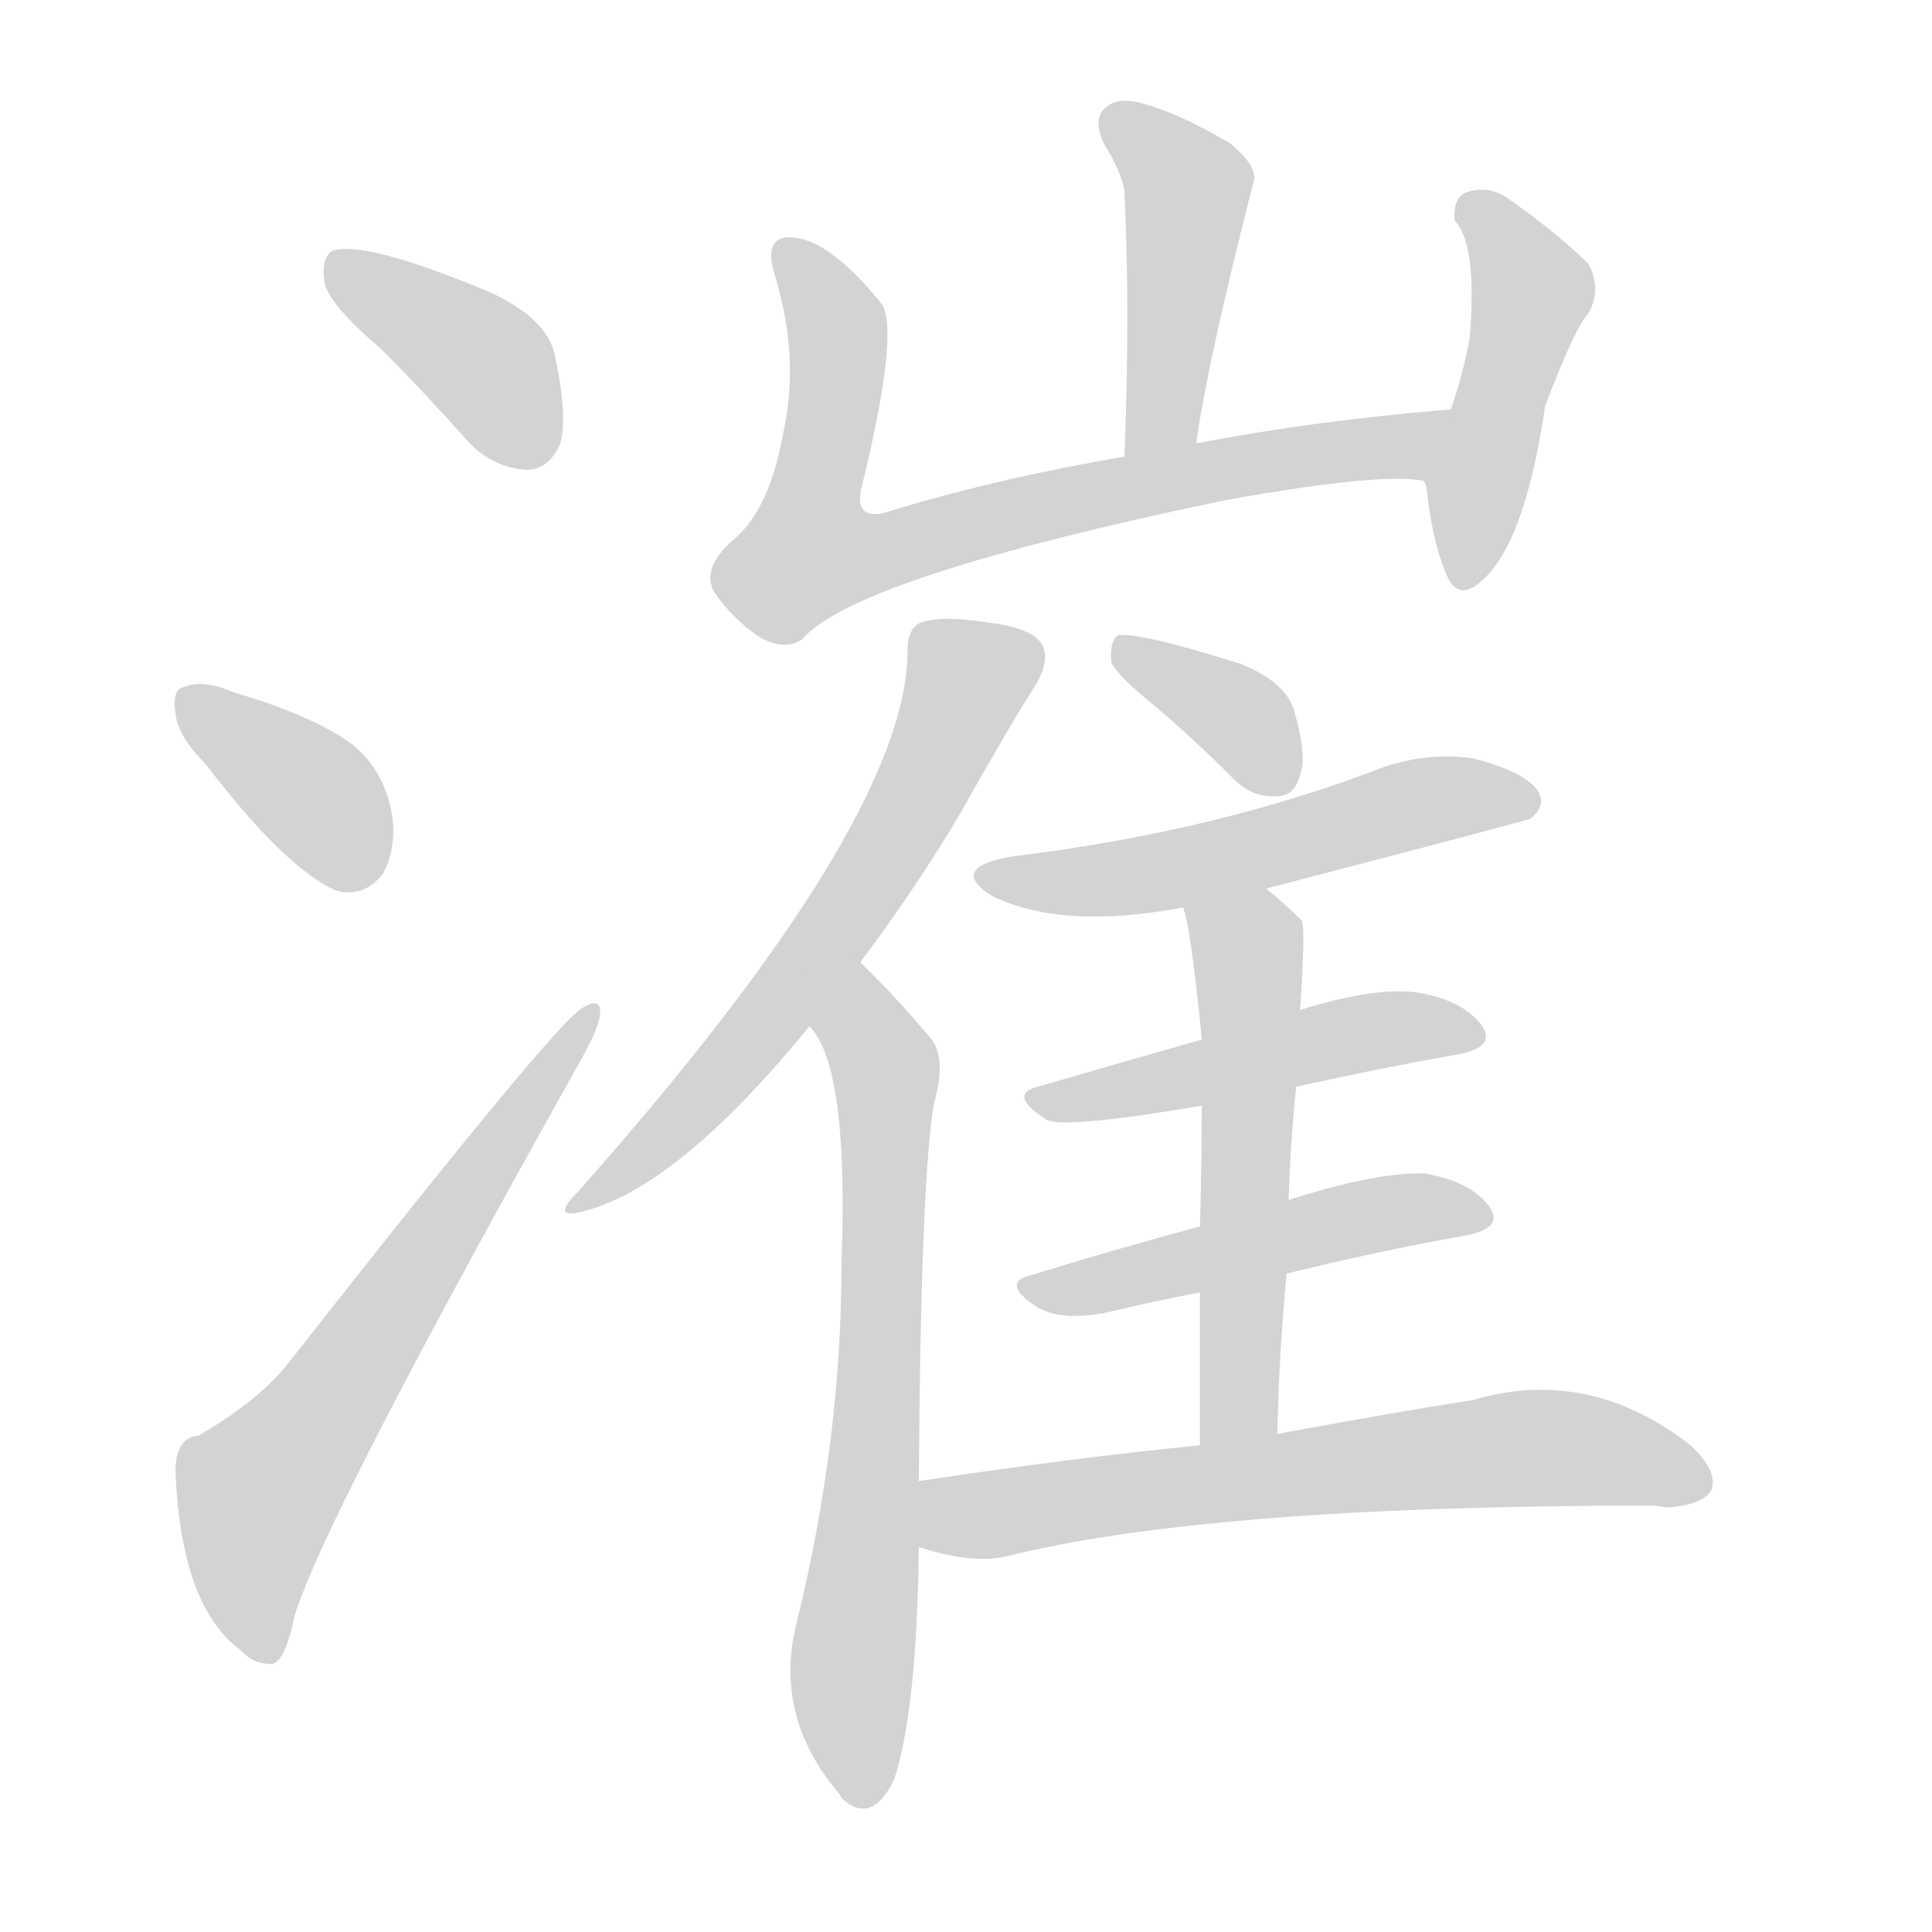 <svg version="1.1" viewBox="0 0 1024 1024" xmlns="http://www.w3.org/2000/svg">
  
  <g transform="scale(1, -1) translate(0, -900)">
    <style type="text/css">
        .origin {display:none;}
        .hide {display:none;}
        .stroke {fill: lightgray;}
    </style>

    <path d="M 202 715 Q 224 693 249 665 Q 262 652 279 651 Q 291 651 297 665 Q 301 680 294 712 Q 290 731 260 745 Q 193 773 176 767 Q 170 763 172 750 Q 175 738 202 715 Z" fill="lightgray" class="stroke"/>
    <path d="M 109 495 Q 151 440 178 428 Q 193 424 203 437 Q 210 450 208 467 Q 204 492 186 506 Q 165 521 124 533 Q 108 540 98 536 Q 91 535 93 522 Q 94 510 109 495 Z" fill="lightgray" class="stroke"/>
    <path d="M 105 139 Q 93 138 93 120 Q 96 48 128 25 Q 134 18 144 18 Q 151 19 156 43 Q 171 94 310 342 Q 317 355 318 362 Q 319 372 309 366 Q 296 360 154 179 Q 138 158 105 139 Z" fill="lightgray" class="stroke"/>
    <path d="M 634 665 Q 640 708 664 802 Q 668 811 652 824 Q 625 840 606 845 Q 593 849 586 843 Q 579 837 585 824 Q 595 808 596 798 Q 599 734 596 658 C 595 628 630 635 634 665 Z" fill="lightgray" class="stroke"/>
    <path d="M 769 683 Q 696 677 634 665 L 596 658 Q 526 646 468 628 Q 452 625 457 643 Q 476 721 468 738 Q 437 777 415 774 Q 405 771 411 753 Q 424 710 415 670 Q 408 631 390 615 Q 372 600 378 587 Q 388 572 403 562 Q 416 555 425 561 Q 453 594 650 635 Q 734 650 755 645 C 785 643 799 686 769 683 Z" fill="lightgray" class="stroke"/>
    <path d="M 755 645 Q 755 644 756 642 Q 759 614 766 597 Q 772 581 784 591 Q 808 610 819 685 Q 835 727 842 734 Q 849 747 842 760 Q 826 776 799 795 Q 789 802 777 798 Q 770 795 771 783 Q 783 771 779 721 Q 775 700 769 683 C 760 655 754 648 755 645 Z" fill="lightgray" class="stroke"/>
    <path d="M 456 390 Q 486 430 509 469 Q 536 517 549 537 Q 556 549 553 557 Q 549 567 524 570 Q 499 574 488 570 Q 481 567 481 555 Q 481 465 306 268 Q 290 252 313 259 Q 362 274 429 356 L 456 390 Z" fill="lightgray" class="stroke"/>
    <path d="M 487 115 Q 488 274 495 315 Q 502 340 493 350 Q 477 369 464 382 L 456 390 C 435 411 413 382 429 356 Q 450 335 446 230 Q 446 136 422 39 Q 410 -10 445 -51 L 446 -53 Q 462 -68 474 -43 Q 486 -6 487 80 L 487 115 Z" fill="lightgray" class="stroke"/>
    <path d="M 613 525 Q 632 509 654 487 Q 664 477 677 478 Q 686 478 689 489 Q 693 499 686 523 Q 682 538 658 548 Q 601 566 592 563 Q 588 559 589 549 Q 592 542 613 525 Z" fill="lightgray" class="stroke"/>
    <path d="M 671 429 Q 809 465 811 466 Q 820 473 815 481 Q 808 491 781 498 Q 754 502 727 491 Q 687 476 642 465 Q 593 453 536 446 Q 502 440 526 425 Q 563 407 627 419 L 671 429 Z" fill="lightgray" class="stroke"/>
    <path d="M 687 324 Q 732 334 772 341 Q 794 345 785 357 Q 775 370 751 374 Q 729 377 690 365 Q 689 365 689 364 L 637 349 Q 591 336 550 324 Q 534 320 554 307 Q 561 301 637 314 L 687 324 Z" fill="lightgray" class="stroke"/>
    <path d="M 682 225 Q 731 237 776 245 Q 798 249 789 261 Q 779 274 755 278 Q 730 279 683 264 L 636 250 Q 588 237 546 224 Q 530 220 550 207 Q 562 200 585 204 Q 610 210 636 215 L 682 225 Z" fill="lightgray" class="stroke"/>
    <path d="M 677 140 Q 678 185 682 225 L 683 264 Q 684 295 687 324 L 689 364 Q 692 407 690 412 Q 680 422 671 429 C 648 448 620 448 627 419 Q 631 410 637 349 L 637 314 Q 637 289 636 250 L 636 215 Q 636 179 636 134 C 636 104 676 110 677 140 Z" fill="lightgray" class="stroke"/>
    <path d="M 636 134 Q 566 127 487 115 C 457 111 458 88 487 80 Q 515 71 533 75 Q 641 102 875 102 Q 878 102 883 101 Q 902 102 907 110 Q 911 120 896 134 Q 842 176 781 158 Q 736 151 677 140 L 636 134 Z" fill="lightgray" class="stroke"/></g>
</svg>